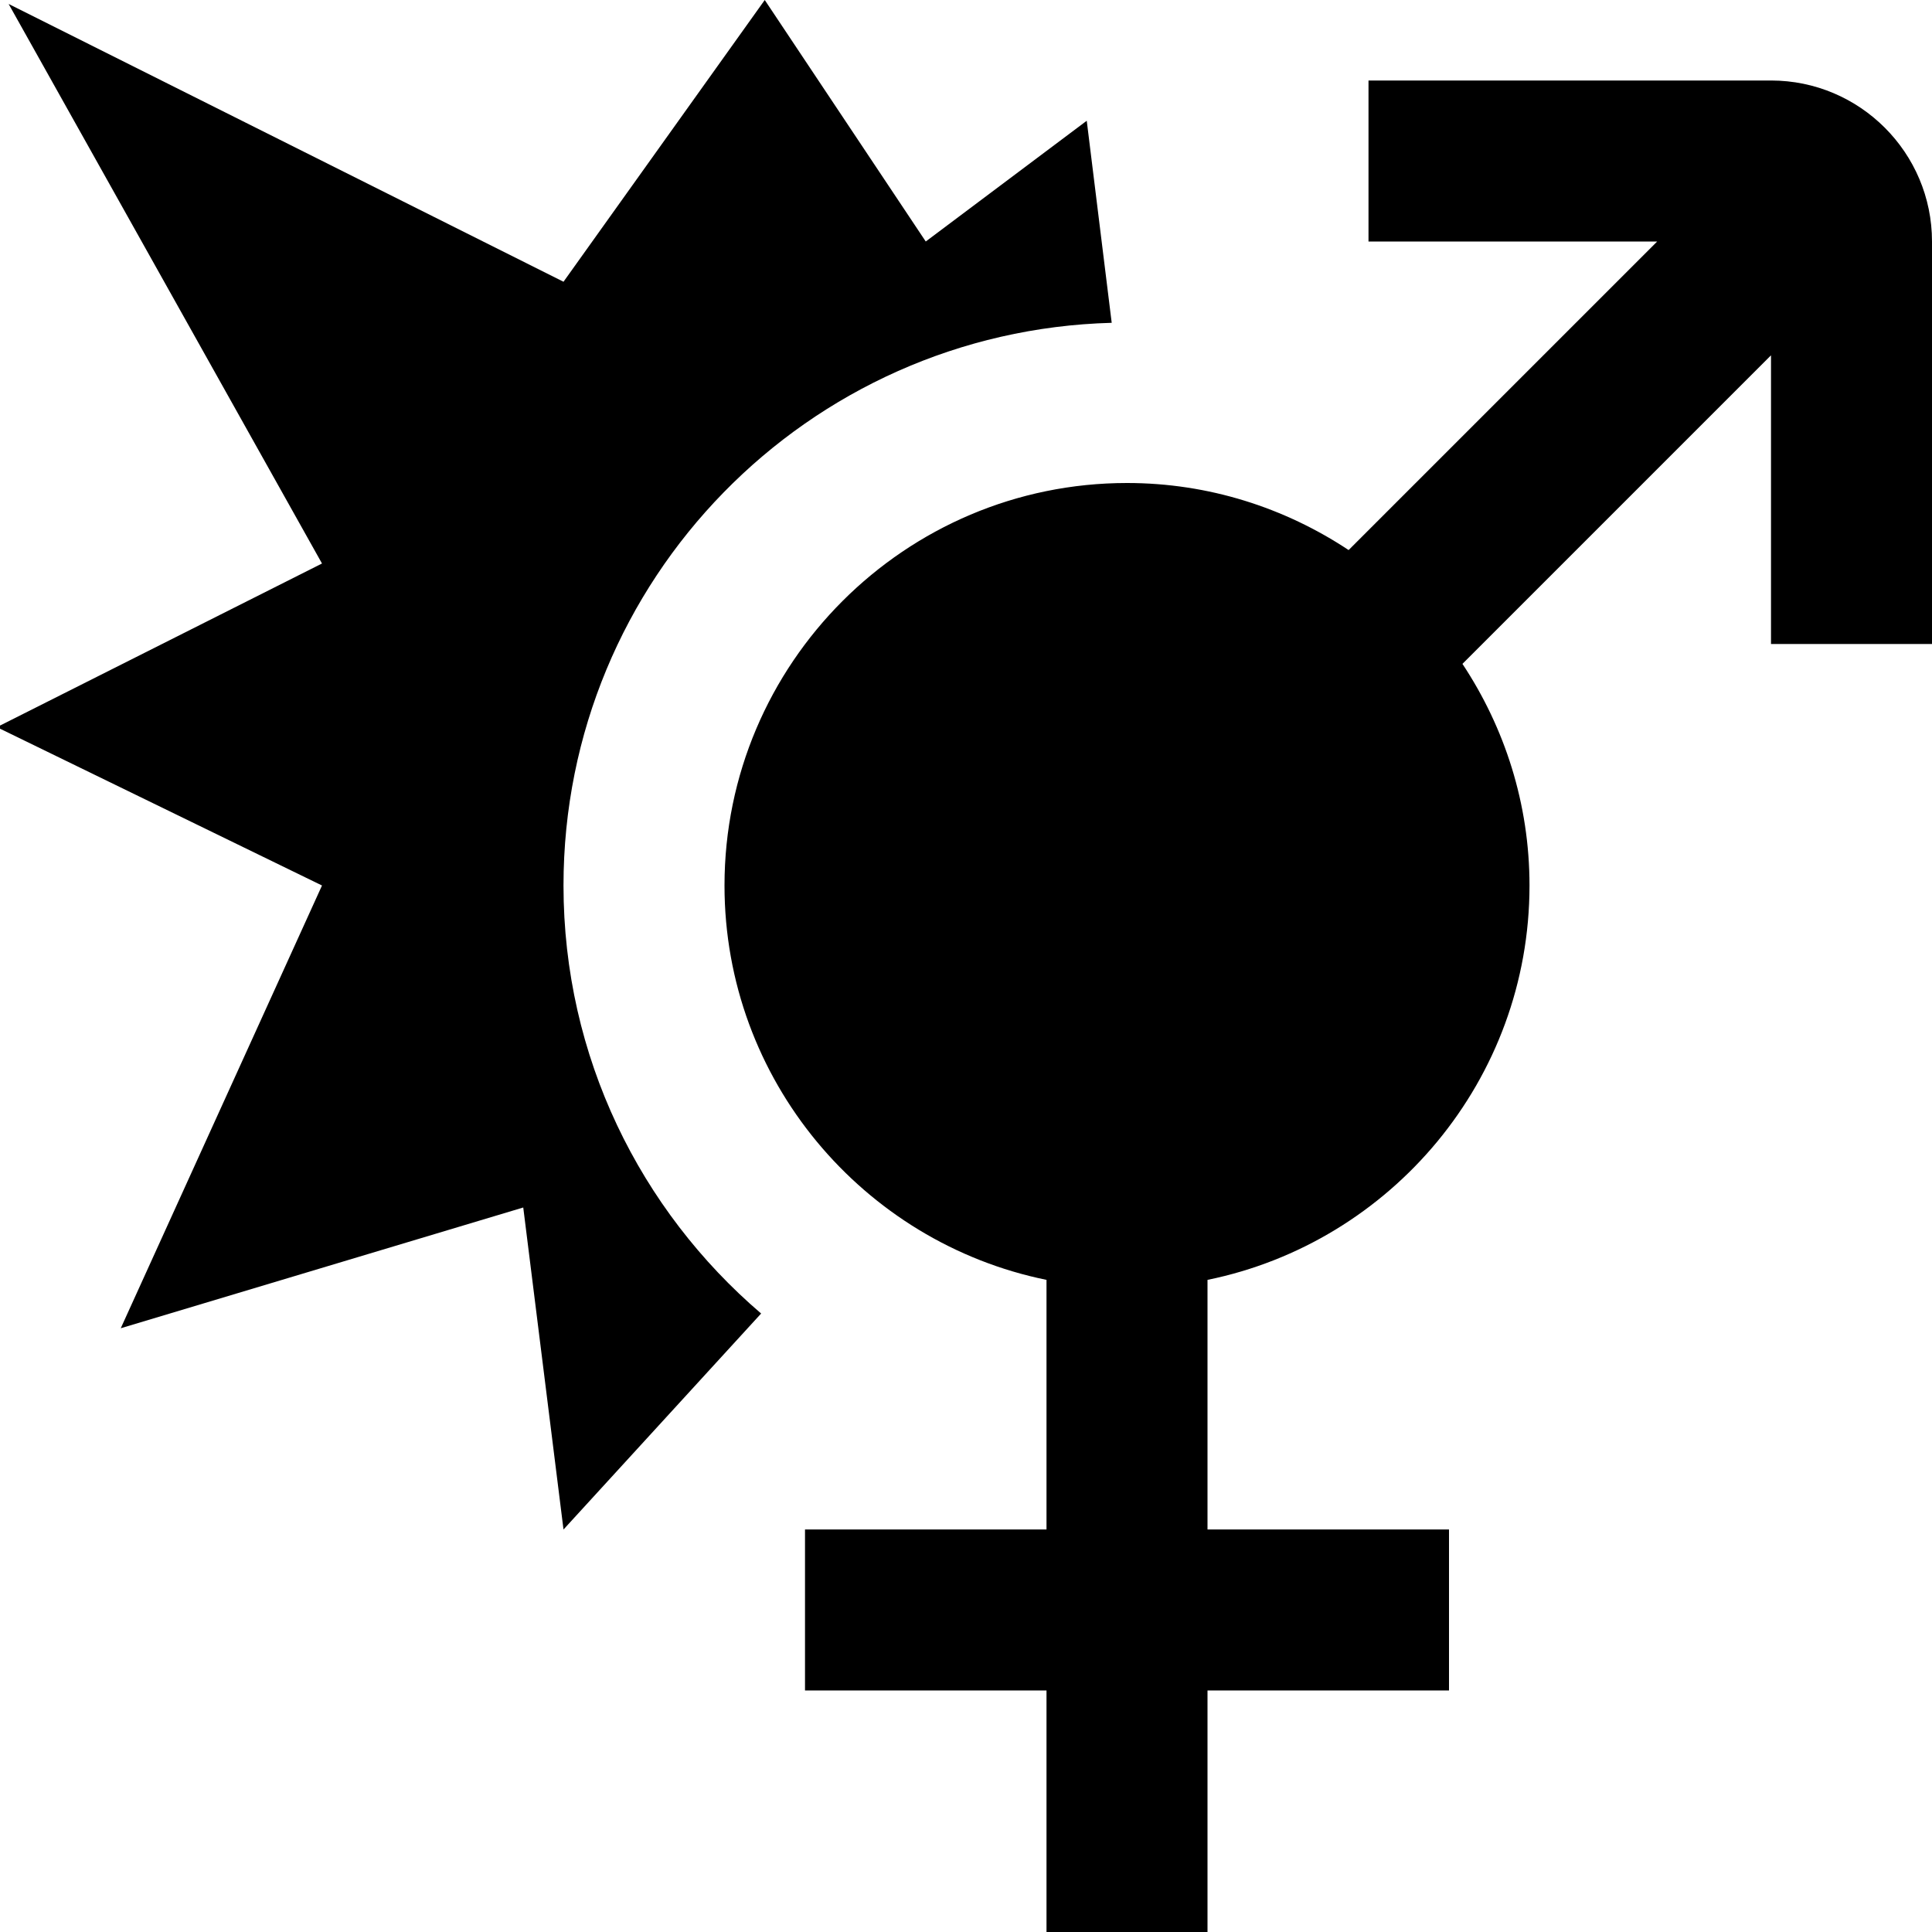 <?xml version="1.0" encoding="UTF-8"?>
<svg xmlns="http://www.w3.org/2000/svg" id="Layer_1" data-name="Layer 1" viewBox="0 0 24 24">
  <path d="M22,1h-5V3h3.586l-3.833,3.833c-.791-.524-1.736-.833-2.753-.833-2.757,0-5,2.243-5,5,0,2.414,1.721,4.434,4,4.899v3.101h-3v2h3v3h2v-3h3v-2h-3v-3.101c2.279-.465,4-2.484,4-4.899,0-1.017-.309-1.962-.833-2.753l3.833-3.833v3.586h2V3c0-1.103-.897-2-2-2Zm-12.545,15.317l-2.455,2.683-.5-4-5,1.5,2.5-5.5L-.039,9.033l4.039-2.033L.107,.049,7,3.5,9.5,0l2,3,2-1.5,.31,2.51c-3.777,.102-6.81,3.189-6.81,6.99,0,2.129,.954,4.033,2.455,5.317Z"/>
</svg>
